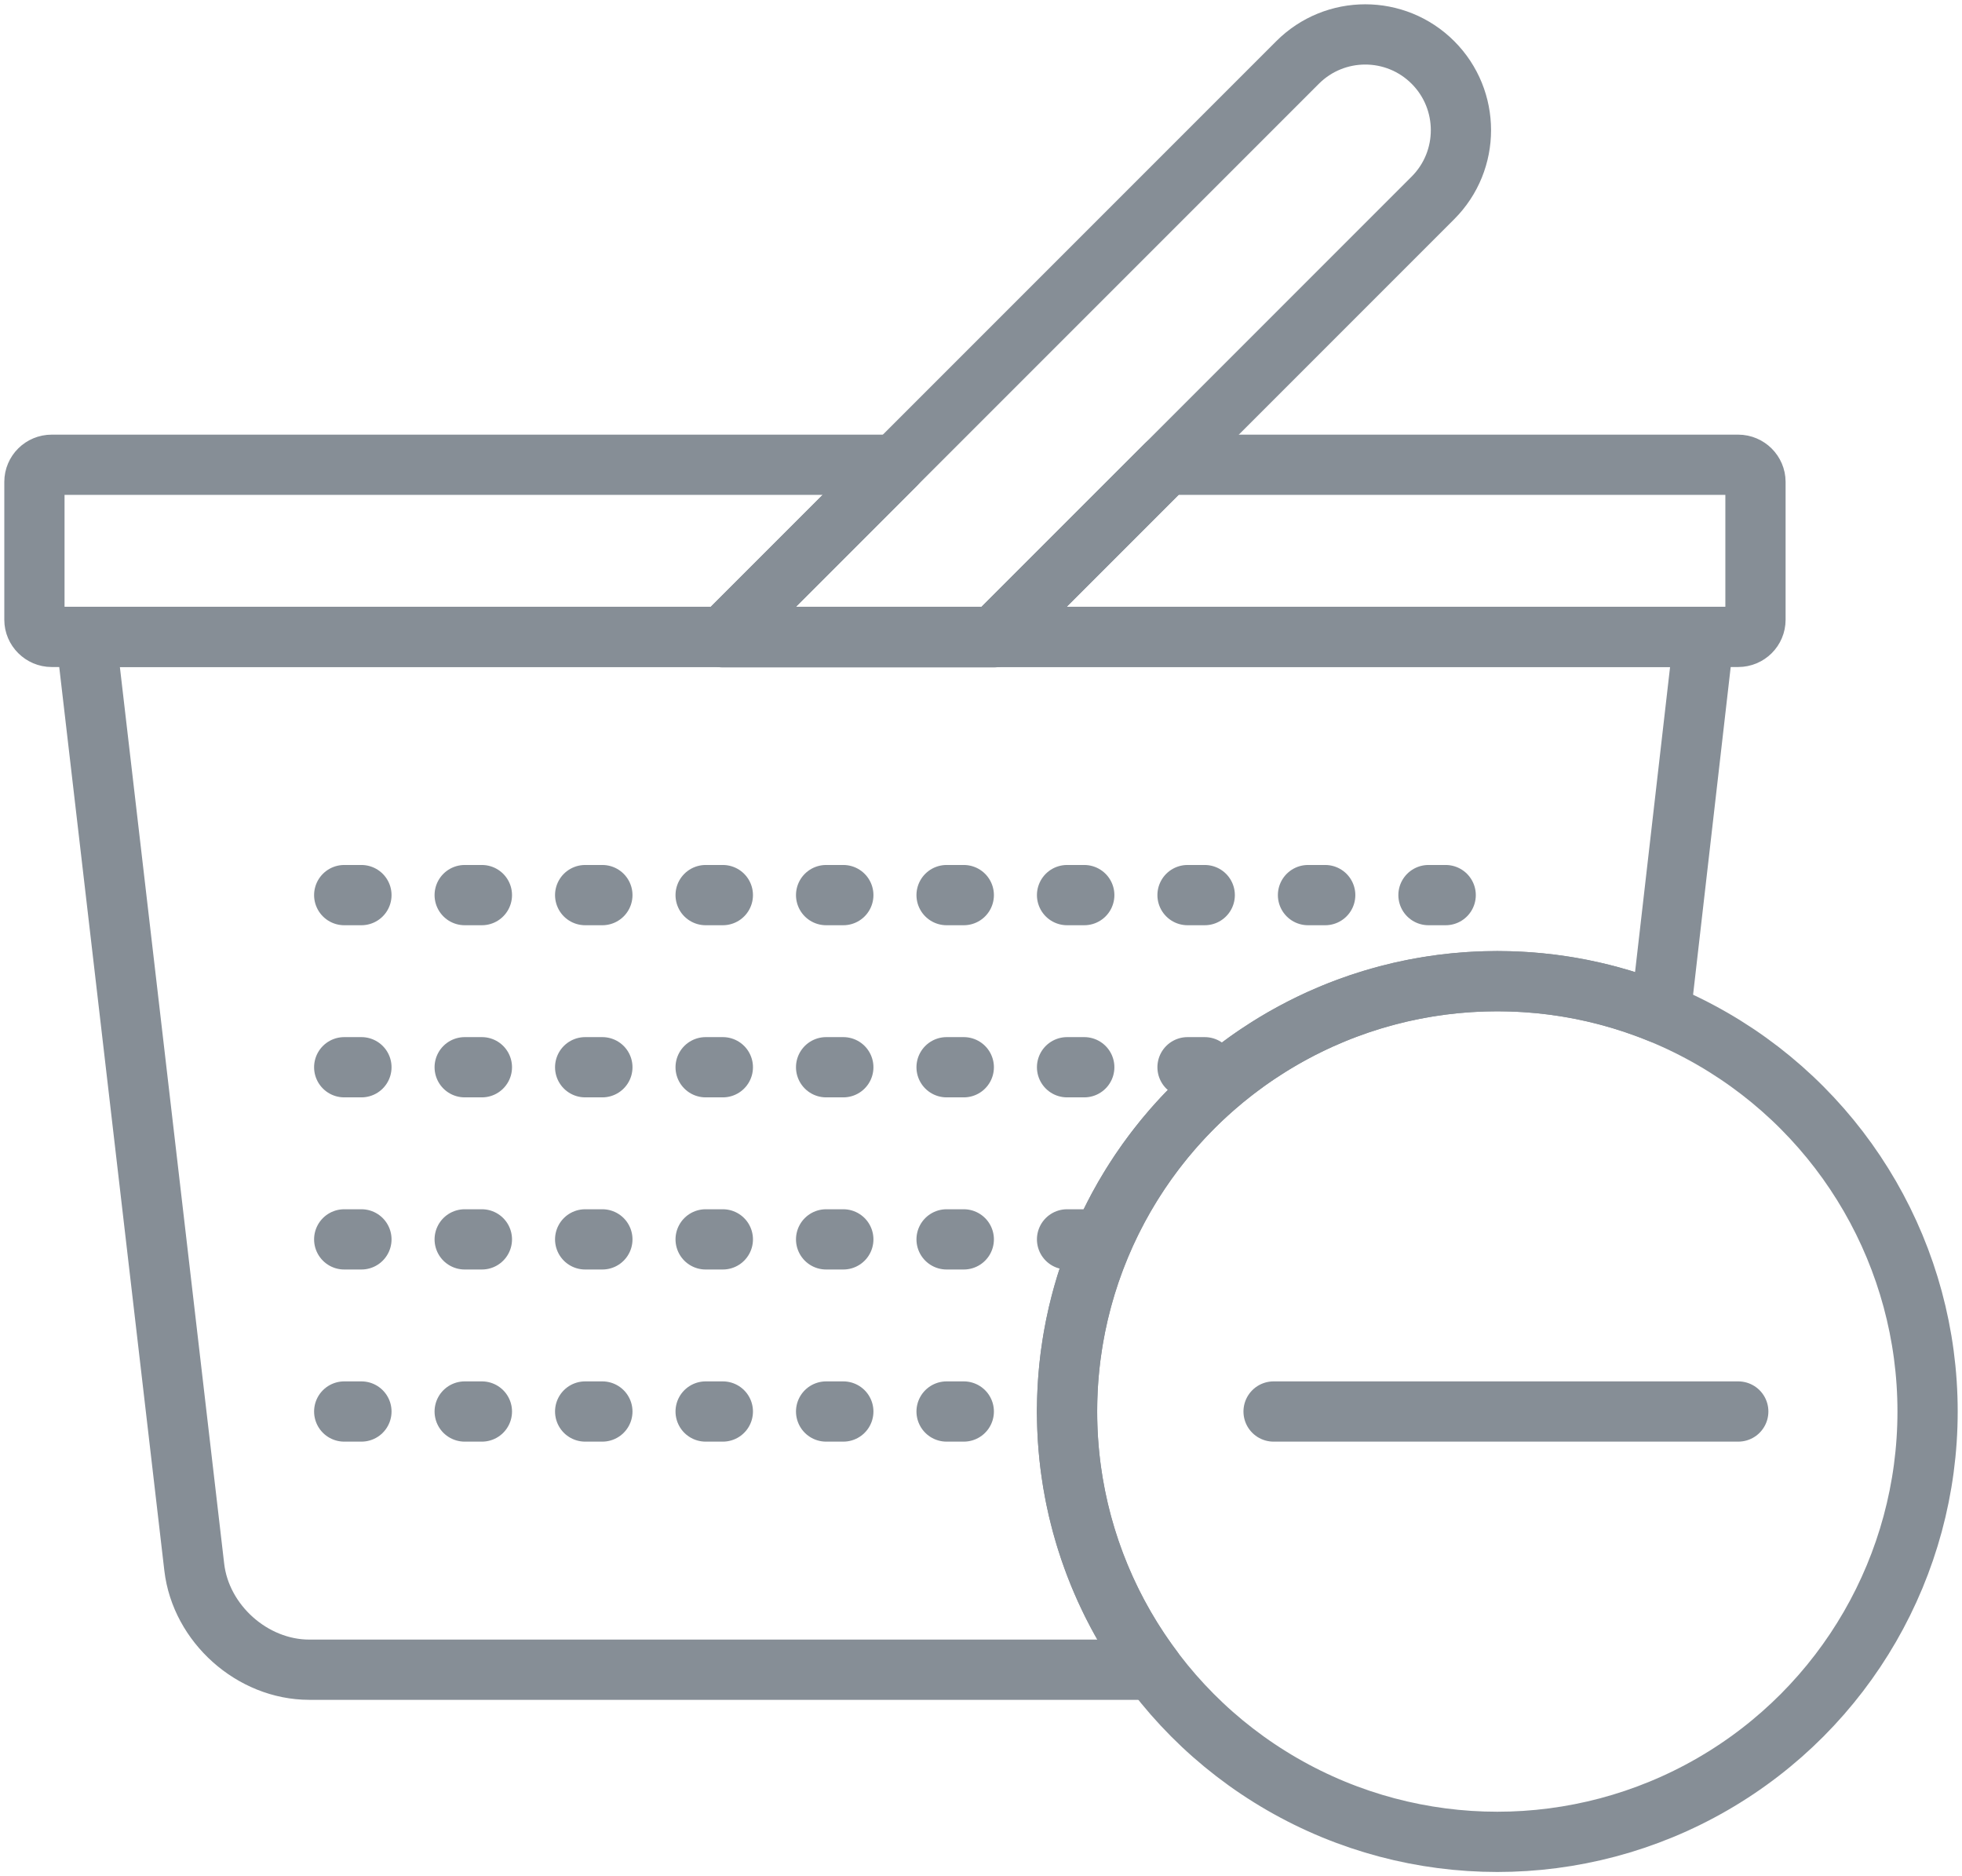 <?xml version="1.0" encoding="UTF-8"?>
<svg width="114px" height="109px" viewBox="0 0 114 109" version="1.1" xmlns="http://www.w3.org/2000/svg" xmlns:xlink="http://www.w3.org/1999/xlink">
    <!-- Generator: Sketch 46 (44423) - http://www.bohemiancoding.com/sketch -->
    <title>e-commerce-17</title>
    <desc>Created with Sketch.</desc>
    <defs></defs>
    <g id="ALL" stroke="none" stroke-width="1" fill="none" fill-rule="evenodd" stroke-linecap="round" stroke-linejoin="round">
        <g id="Secondary" transform="translate(-411, -1972)" stroke="#868E96" stroke-width="3.5">
            <g id="e-commerce-17" transform="translate(413, 1974)">
                <path d="M94.49,56.864 L97,35 L3,35 L9.287,89.041 C9.669,92.325 12.662,95 15.971,95 L64.998,95 C61.86,90.822 60,85.628 60,80 C60,66.193 71.193,55 85,55 C88.359,55 91.564,55.663 94.49,56.864 L94.49,56.864 Z" id="Layer-1"></path>
                <path d="M18,50 L85,50" id="Layer-2" stroke-dasharray="1,6"></path>
                <path d="M18,60 L68.5,60" id="Layer-3" stroke-dasharray="1,6"></path>
                <path d="M18,70 L61.5,70" id="Layer-4" stroke-dasharray="1,6"></path>
                <path d="M18,80 L60,80" id="Layer-5" stroke-dasharray="1,6"></path>
                <path d="M40,35.023 L73.392,1.631 C75.566,-0.544 79.087,-0.543 81.259,1.629 C83.427,3.797 83.431,7.324 81.258,9.497 L55.733,35.023 L40,35.023 L40,35.023 Z" id="Layer-6"></path>
                <path d="M50.023,25 L1.006,25 C0.446,25 0,25.446 0,25.995 L0,34.005 C0,34.544 0.45,35 1.006,35 L40.023,35 L50.023,25 L50.023,25 Z" id="Layer-7"></path>
                <path d="M65.755,25 L98.994,25 C99.55,25 100,25.456 100,25.995 L100,34.005 C100,34.554 99.554,35 98.994,35 L55.755,35 L65.755,25 L65.755,25 Z" id="Layer-8"></path>
                <circle id="Layer-9" cx="85" cy="80" r="25"></circle>
                <path d="M99,80 L72,80" id="Layer-10"></path>
            </g>
        </g>
    </g>
</svg>